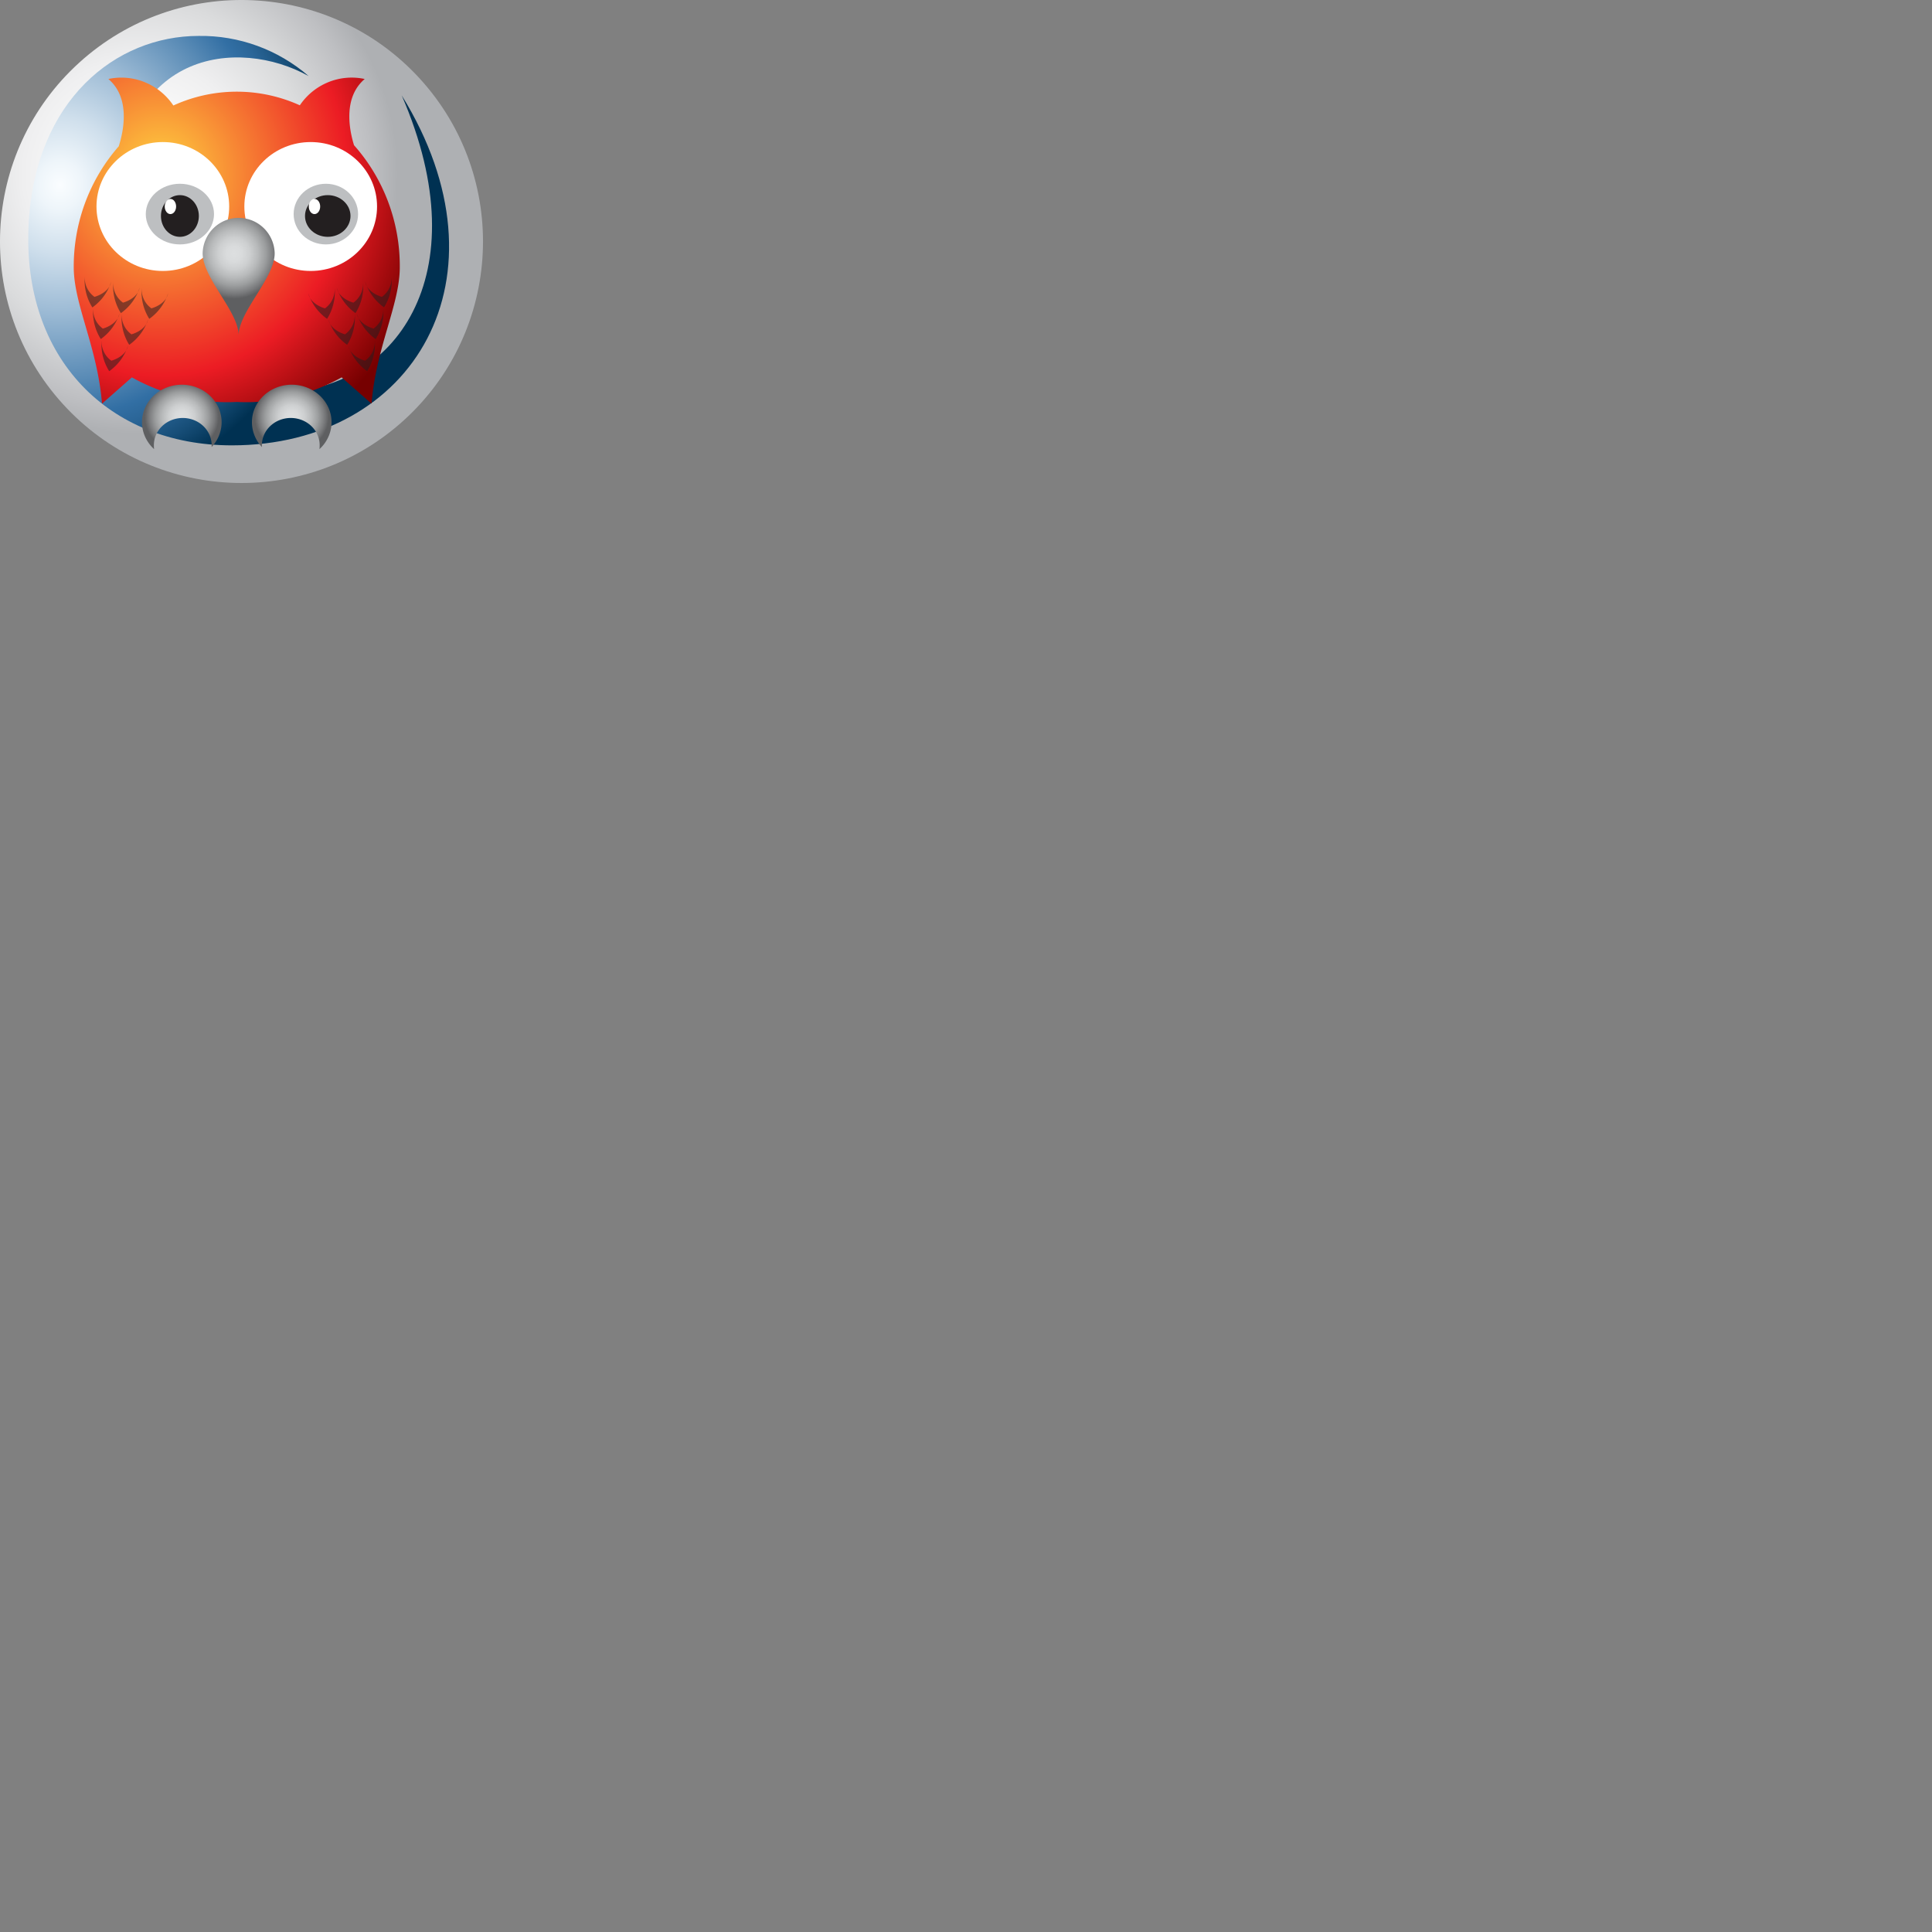 <svg xmlns="http://www.w3.org/2000/svg" version="1.1" viewBox="0 0 512 512" fill="currentColor"><rect x="0" y="0" width="512" height="512" fill="#808080" stroke="none"/><path fill="url(#deviconProlog0)" d="M107.044 111.363c26.157-23.773 28.09-64.249 4.318-90.406C87.59-5.201 47.114-7.135 20.957 16.637c-26.158 23.773-28.092 64.249-4.32 90.407c23.772 26.157 64.249 28.09 90.407 4.319"/><path fill="url(#deviconProlog1)" d="M81.797 20.16C73.671 13.137 63.298 9.354 52.62 9.52c-21.878 0-43.38 16.968-45.036 49.997c-1.795 35.481 21.323 58.507 53.866 58.507c48.178 0 74.836-44.489 45.008-92.742c20.967 48.218-2.365 78.6-32.48 78.6c-24.424 0-43.137-16.608-43.137-47.058c-.018-43.942 32.485-46.99 50.956-36.664"/><path fill="url(#deviconProlog2)" d="M93.818 38.484c-1.311-4.274-2.886-12.675 2.837-17.55a16.437 16.437 0 0 0-9.64.84a16.735 16.735 0 0 0-7.56 6.134a40.455 40.455 0 0 0-16.761-3.612a40.457 40.457 0 0 0-16.752 3.663a16.738 16.738 0 0 0-7.558-6.168a16.437 16.437 0 0 0-9.659-.856c5.858 5.001 4.071 13.662 2.747 17.835c-7.732 8.816-11.981 20.226-11.929 32.035c0 9.884 6.265 21.119 7.495 36.167l7.91-6.965a51.857 51.857 0 0 0 27.796 6.515a51.857 51.857 0 0 0 27.794-6.515l7.915 6.965c1.253-15.048 7.495-26.283 7.495-36.167c.07-11.934-4.257-23.464-12.13-32.322z"/><path fill="url(#deviconProlog3)" d="M40.783 118.232a6.835 6.835 0 0 1 .503-2.836a7.17 7.17 0 0 1 1.64-2.426a7.68 7.68 0 0 1 2.516-1.63a8.056 8.056 0 0 1 2.992-.573c1.028 0 2.044.195 2.99.574a7.682 7.682 0 0 1 2.517 1.63a7.168 7.168 0 0 1 1.64 2.425a6.84 6.84 0 0 1 .502 2.836v.236a9.691 9.691 0 0 0 2.54-5.191a9.427 9.427 0 0 0-.915-5.65c-.886-1.759-2.3-3.234-4.067-4.242a11.055 11.055 0 0 0-5.875-1.428c-2.064.075-4.06.72-5.738 1.855c-1.678 1.135-2.967 2.71-3.705 4.528a9.397 9.397 0 0 0-.445 5.7c.447 1.9 1.477 3.636 2.962 4.989a4.983 4.983 0 0 1-.056-.797z"/><path fill="url(#deviconProlog4)" d="M84.709 118.232a6.835 6.835 0 0 0-.504-2.836a7.166 7.166 0 0 0-1.64-2.426a7.68 7.68 0 0 0-2.515-1.63a8.056 8.056 0 0 0-2.992-.573a8.055 8.055 0 0 0-2.991.574a7.682 7.682 0 0 0-2.516 1.63a7.168 7.168 0 0 0-1.64 2.425a6.827 6.827 0 0 0-.502 2.836v.236a9.691 9.691 0 0 1-2.54-5.191a9.427 9.427 0 0 1 .915-5.65c.886-1.759 2.3-3.234 4.067-4.242a11.055 11.055 0 0 1 5.875-1.428c2.064.075 4.06.72 5.738 1.855c1.678 1.135 2.967 2.71 3.704 4.528a9.397 9.397 0 0 1 .446 5.7a9.803 9.803 0 0 1-2.962 4.989a6.84 6.84 0 0 0 .056-.797z"/><path fill="#231f20" d="M29.454 74.684c-.6 3.033-4.415 3.988-4.415 3.988a6.179 6.179 0 0 1-2.574-5.353a13.317 13.317 0 0 0 2.014 8.154a13.308 13.308 0 0 0 4.974-6.79zm7.557 1.532c-.6 3.033-4.419 3.989-4.419 3.989a6.183 6.183 0 0 1-2.574-5.375a13.318 13.318 0 0 0 2.02 8.152a13.305 13.305 0 0 0 4.973-6.766m-5.344 6.875c-.6 3.032-4.415 3.988-4.415 3.988a6.179 6.179 0 0 1-2.555-5.375a13.318 13.318 0 0 0 2.015 8.153a13.3 13.3 0 0 0 4.955-6.766m7.58 1.518c-.6 3.034-4.414 3.99-4.414 3.99a6.183 6.183 0 0 1-2.573-5.376a13.317 13.317 0 0 0 1.986 8.158a13.308 13.308 0 0 0 5.002-6.772zm-5.327 6.993c-.6 3.034-4.42 3.989-4.42 3.989a6.184 6.184 0 0 1-2.57-5.375a13.317 13.317 0 0 0 2.015 8.153a13.304 13.304 0 0 0 4.975-6.766zM44.54 77.73c-.6 3.033-4.42 3.989-4.42 3.989a6.18 6.18 0 0 1-2.568-5.375a13.322 13.322 0 0 0 2.013 8.152a13.308 13.308 0 0 0 4.974-6.766zm52.258-3.046c.6 3.033 4.414 3.988 4.414 3.988a6.183 6.183 0 0 0 1.978-2.357a6.173 6.173 0 0 0 .595-3.018a13.326 13.326 0 0 1-2.013 8.153a13.307 13.307 0 0 1-4.974-6.766m-7.556 1.532c.599 3.033 4.419 3.989 4.419 3.989a6.184 6.184 0 0 0 2.569-5.375a13.328 13.328 0 0 1-2.02 8.152a13.304 13.304 0 0 1-4.969-6.766zm5.337 6.875c.6 3.032 4.415 3.988 4.415 3.988a6.186 6.186 0 0 0 1.977-2.357a6.183 6.183 0 0 0 .596-3.017a13.316 13.316 0 0 1-2.013 8.152a13.304 13.304 0 0 1-4.975-6.766m-7.553 1.518c.6 3.034 4.415 3.99 4.415 3.99a6.179 6.179 0 0 0 2.569-5.376a13.312 13.312 0 0 1-2.015 8.153a13.31 13.31 0 0 1-4.97-6.767zm5.306 6.993c.6 3.034 4.42 3.989 4.42 3.989a6.183 6.183 0 0 0 2.568-5.375a13.312 13.312 0 0 1-2.019 8.153a13.308 13.308 0 0 1-4.97-6.766zm-10.626-13.87c.6 3.032 4.42 3.988 4.42 3.988a6.179 6.179 0 0 0 2.569-5.375a13.312 13.312 0 0 1-2.015 8.152a13.312 13.312 0 0 1-4.973-6.766z" opacity=".53"/><path fill="#fff" d="M43.154 71.807c9.71 0 17.582-7.647 17.582-17.08c0-9.433-7.871-17.08-17.582-17.08c-9.71 0-17.583 7.647-17.583 17.08c0 9.433 7.872 17.08 17.583 17.08"/><path fill="#bdbfc1" d="M47.675 64.774c4.994 0 9.043-3.599 9.043-8.037c0-4.44-4.05-8.038-9.043-8.038c-4.993 0-9.042 3.599-9.042 8.038c0 4.438 4.049 8.037 9.042 8.037"/><path fill="#231f20" d="M47.675 62.765c2.774 0 5.024-2.474 5.024-5.526c0-3.052-2.25-5.526-5.024-5.526s-5.023 2.474-5.023 5.526c0 3.052 2.25 5.526 5.023 5.526"/><path fill="#fff" d="M45.163 56.737c.832 0 1.507-.9 1.507-2.01c0-1.11-.675-2.01-1.507-2.01c-.831 0-1.507.9-1.507 2.01c0 1.11.676 2.01 1.507 2.01m37.175 15.07c9.71 0 17.582-7.647 17.582-17.08c0-9.433-7.872-17.08-17.582-17.08s-17.583 7.647-17.583 17.08c0 9.433 7.872 17.08 17.583 17.08"/><path fill="#bdbfc1" d="M86.357 64.774c4.716 0 8.54-3.599 8.54-8.037c0-4.44-3.824-8.038-8.54-8.038c-4.716 0-8.54 3.599-8.54 8.038c0 4.438 3.824 8.037 8.54 8.037"/><path fill="#231f20" d="M86.859 62.765c3.33 0 6.028-2.474 6.028-5.526c0-3.052-2.698-5.526-6.028-5.526c-3.33 0-6.028 2.474-6.028 5.526c0 3.052 2.698 5.526 6.028 5.526"/><path fill="#fff" d="M83.343 56.737c.831 0 1.507-.9 1.507-2.01c0-1.11-.676-2.01-1.507-2.01c-.832 0-1.508.9-1.508 2.01c0 1.11.676 2.01 1.508 2.01"/><path fill="url(#deviconProlog5)" d="M63.246 88.887c0-6.284 9.547-15.19 9.547-21.752a9.626 9.626 0 0 0-2.867-6.654a9.512 9.512 0 0 0-6.678-2.74a9.518 9.518 0 0 0-6.677 2.74a9.626 9.626 0 0 0-2.868 6.654c0 6.561 9.543 15.468 9.543 21.752"/><defs><radialGradient id="deviconProlog0" cx="0" cy="0" r="1" gradientTransform="rotate(-42.27 77.964 -24.175)scale(83.652)" gradientUnits="userSpaceOnUse"><stop stop-color="#fff"/><stop offset=".181" stop-color="#FBFBFB"/><stop offset=".365" stop-color="#EFEFF0"/><stop offset=".552" stop-color="#DADBDC"/><stop offset=".738" stop-color="#BEBFC2"/><stop offset=".824" stop-color="#AEB0B3"/></radialGradient><radialGradient id="deviconProlog1" cx="0" cy="0" r="1" gradientTransform="matrix(74.845 0 0 82.498 15.977 49.017)" gradientUnits="userSpaceOnUse"><stop stop-color="#FAFDFF"/><stop offset=".079" stop-color="#EEF5FA"/><stop offset=".22" stop-color="#CFDFEC"/><stop offset=".407" stop-color="#9DBBD5"/><stop offset=".631" stop-color="#588AB5"/><stop offset=".745" stop-color="#326FA4"/><stop offset=".799" stop-color="#2B6698"/><stop offset=".897" stop-color="#174E78"/><stop offset=".994" stop-color="#003152"/></radialGradient><radialGradient id="deviconProlog2" cx="0" cy="0" r="1" gradientTransform="matrix(74.247 0 0 80.122 42.546 46.237)" gradientUnits="userSpaceOnUse"><stop stop-color="#FFD540"/><stop offset=".667" stop-color="#EC1C24"/><stop offset=".994" stop-color="#760000"/></radialGradient><radialGradient id="deviconProlog3" cx="0" cy="0" r="1" gradientTransform="matrix(9.836 0 0 9.267 48.17 110.492)" gradientUnits="userSpaceOnUse"><stop stop-color="#DDDFE0"/><stop offset=".174" stop-color="#D9DBDC"/><stop offset=".351" stop-color="#CDCFD0"/><stop offset=".531" stop-color="#B8BABB"/><stop offset=".711" stop-color="#9C9E9F"/><stop offset=".891" stop-color="#78797B"/><stop offset="1" stop-color="#5E5F61"/></radialGradient><radialGradient id="deviconProlog4" cx="0" cy="0" r="1" gradientTransform="matrix(9.836 0 0 9.267 77.318 110.492)" gradientUnits="userSpaceOnUse"><stop stop-color="#DDDFE0"/><stop offset=".174" stop-color="#D9DBDC"/><stop offset=".351" stop-color="#CDCFD0"/><stop offset=".531" stop-color="#B8BABB"/><stop offset=".711" stop-color="#9C9E9F"/><stop offset=".891" stop-color="#78797B"/><stop offset="1" stop-color="#5E5F61"/></radialGradient><radialGradient id="deviconProlog5" cx="0" cy="0" r="1" gradientTransform="matrix(11.893 0 0 11.96 62.043 67.22)" gradientUnits="userSpaceOnUse"><stop stop-color="#DDDFE0"/><stop offset=".174" stop-color="#D9DBDC"/><stop offset=".351" stop-color="#CDCFD0"/><stop offset=".531" stop-color="#B8BABB"/><stop offset=".711" stop-color="#9C9E9F"/><stop offset=".891" stop-color="#78797B"/><stop offset="1" stop-color="#5E5F61"/></radialGradient></defs></svg>